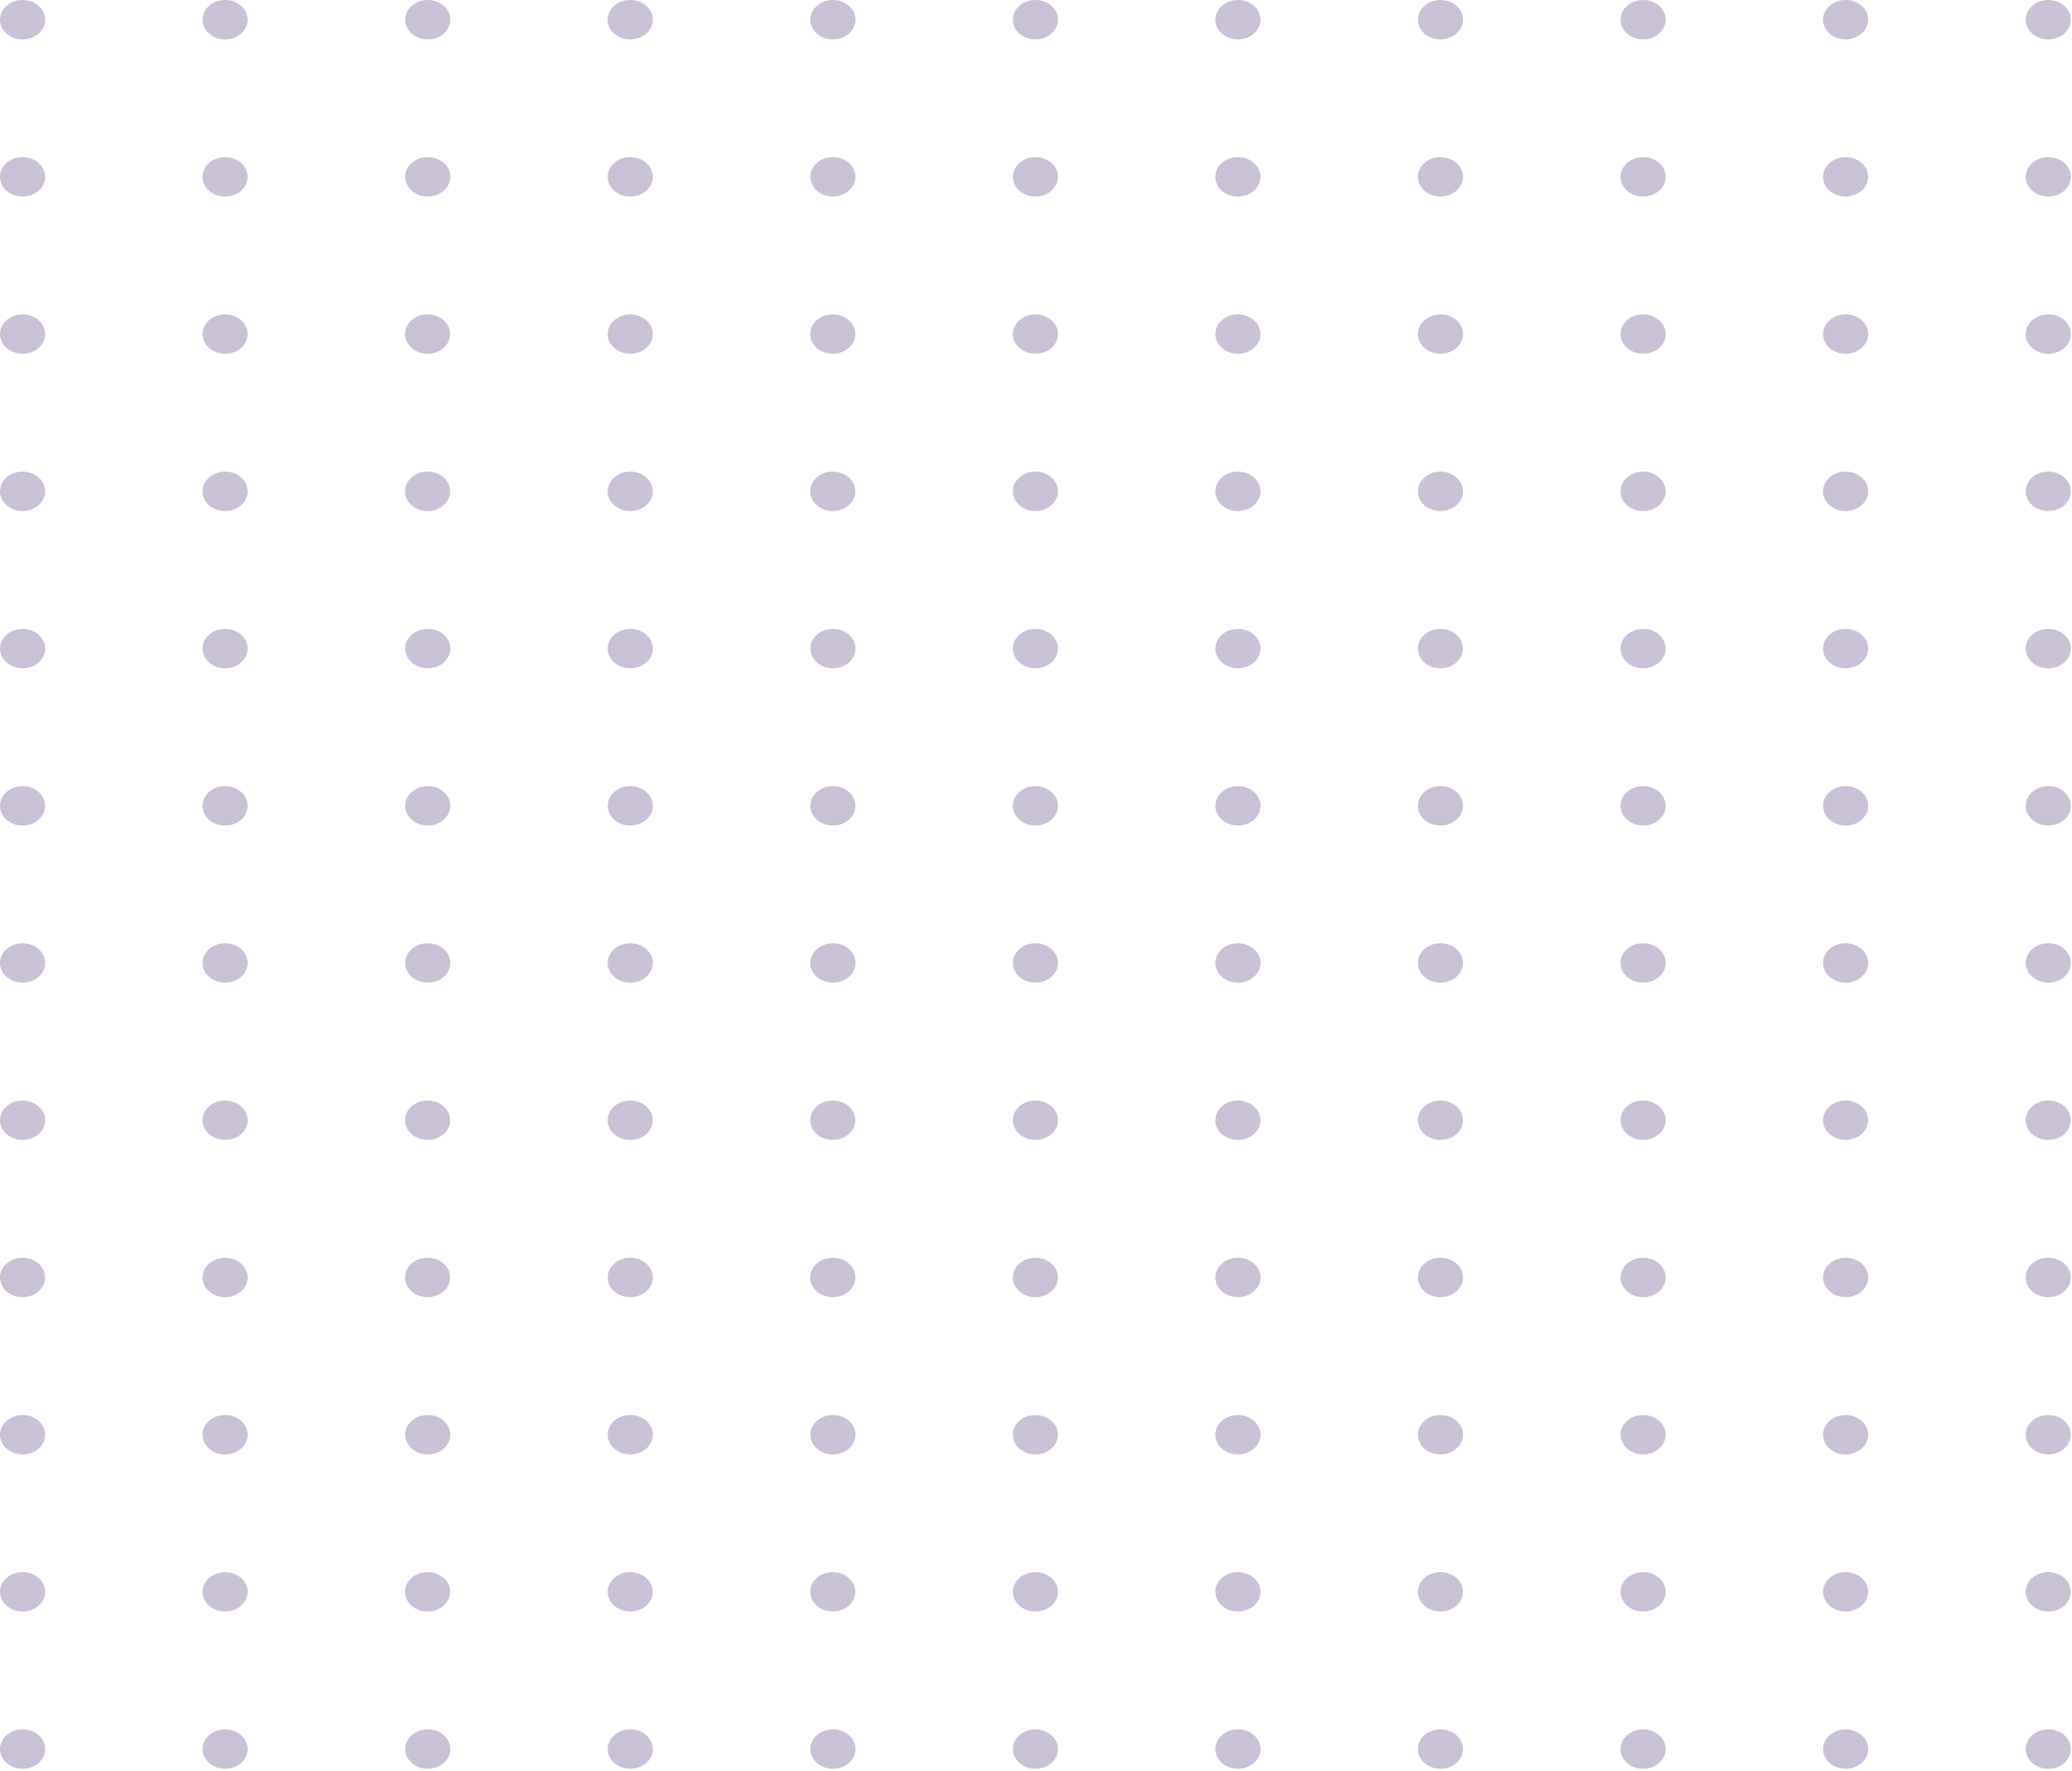 <svg width="179" height="153" viewBox="0 0 179 153" fill="none" xmlns="http://www.w3.org/2000/svg">
<g opacity="0.7">
<g opacity="0.7">
<path opacity="0.7" d="M1.95 3.405C3.027 3.405 3.9 2.643 3.9 1.703C3.9 0.762 3.027 0 1.95 0C0.873 0 1.52588e-05 0.762 1.52588e-05 1.703C1.52588e-05 2.643 0.873 3.405 1.95 3.405Z" fill="#614A89"/>
<path opacity="0.7" d="M19.445 3.405C20.522 3.405 21.395 2.643 21.395 1.703C21.395 0.762 20.522 0 19.445 0C18.368 0 17.495 0.762 17.495 1.703C17.495 2.643 18.368 3.405 19.445 3.405Z" fill="#614A89"/>
<path opacity="0.7" d="M36.953 3.405C38.03 3.405 38.903 2.643 38.903 1.703C38.903 0.762 38.03 0 36.953 0C35.876 0 35.003 0.762 35.003 1.703C35.003 2.643 35.876 3.405 36.953 3.405Z" fill="#614A89"/>
<path opacity="0.7" d="M54.447 3.405C55.524 3.405 56.397 2.643 56.397 1.703C56.397 0.762 55.524 0 54.447 0C53.37 0 52.497 0.762 52.497 1.703C52.497 2.643 53.37 3.405 54.447 3.405Z" fill="#614A89"/>
<path opacity="0.7" d="M71.956 3.405C73.032 3.405 73.906 2.643 73.906 1.703C73.906 0.762 73.032 0 71.956 0C70.879 0 70.005 0.762 70.005 1.703C70.005 2.643 70.879 3.405 71.956 3.405Z" fill="#614A89"/>
<path opacity="0.7" d="M91.4 1.703C91.4 2.639 90.523 3.405 89.45 3.405C88.378 3.405 87.5 2.651 87.5 1.703C87.5 0.766 88.378 0 89.45 0C90.523 0 91.4 0.754 91.4 1.703Z" fill="#614A89"/>
<path opacity="0.7" d="M106.944 3.405C108.021 3.405 108.894 2.643 108.894 1.703C108.894 0.762 108.021 0 106.944 0C105.867 0 104.994 0.762 104.994 1.703C104.994 2.643 105.867 3.405 106.944 3.405Z" fill="#614A89"/>
<path opacity="0.7" d="M126.389 1.703C126.389 2.639 125.512 3.405 124.439 3.405C123.367 3.405 122.489 2.651 122.489 1.703C122.489 0.766 123.367 0 124.439 0C125.525 0 126.389 0.754 126.389 1.703Z" fill="#614A89"/>
<path opacity="0.7" d="M141.947 3.405C143.024 3.405 143.897 2.643 143.897 1.703C143.897 0.762 143.024 0 141.947 0C140.87 0 139.997 0.762 139.997 1.703C139.997 2.643 140.87 3.405 141.947 3.405Z" fill="#614A89"/>
<path opacity="0.7" d="M161.391 1.703C161.391 2.639 160.514 3.405 159.441 3.405C158.369 3.405 157.491 2.651 157.491 1.703C157.491 0.766 158.369 0 159.441 0C160.528 0 161.391 0.754 161.391 1.703Z" fill="#614A89"/>
<path opacity="0.7" d="M176.95 3.405C178.027 3.405 178.9 2.643 178.9 1.703C178.9 0.762 178.027 0 176.95 0C175.873 0 175 0.762 175 1.703C175 2.643 175.873 3.405 176.95 3.405Z" fill="#614A89"/>
</g>
<g opacity="0.7">
<path opacity="0.7" d="M1.95 16.98C3.027 16.98 3.9 16.218 3.9 15.277C3.9 14.337 3.027 13.574 1.95 13.574C0.873 13.574 0 14.337 0 15.277C0 16.218 0.873 16.98 1.95 16.98Z" fill="#614A89"/>
<path opacity="0.7" d="M19.445 16.98C20.522 16.98 21.395 16.217 21.395 15.277C21.395 14.336 20.522 13.574 19.445 13.574C18.368 13.574 17.495 14.336 17.495 15.277C17.495 16.217 18.368 16.98 19.445 16.98Z" fill="#614A89"/>
<path opacity="0.7" d="M36.953 16.98C38.03 16.98 38.903 16.217 38.903 15.277C38.903 14.336 38.03 13.574 36.953 13.574C35.876 13.574 35.003 14.336 35.003 15.277C35.003 16.217 35.876 16.98 36.953 16.98Z" fill="#614A89"/>
<path opacity="0.7" d="M54.447 16.98C55.524 16.98 56.397 16.217 56.397 15.277C56.397 14.336 55.524 13.574 54.447 13.574C53.37 13.574 52.497 14.336 52.497 15.277C52.497 16.217 53.37 16.98 54.447 16.98Z" fill="#614A89"/>
<path opacity="0.7" d="M71.955 16.98C73.032 16.98 73.905 16.217 73.905 15.277C73.905 14.336 73.032 13.574 71.955 13.574C70.879 13.574 70.005 14.336 70.005 15.277C70.005 16.217 70.879 16.98 71.955 16.98Z" fill="#614A89"/>
<path opacity="0.7" d="M91.4 15.277C91.4 16.213 90.523 16.98 89.45 16.98C88.378 16.98 87.5 16.226 87.5 15.277C87.5 14.34 88.378 13.574 89.45 13.574C90.523 13.586 91.4 14.34 91.4 15.277Z" fill="#614A89"/>
<path opacity="0.7" d="M106.944 16.98C108.021 16.98 108.894 16.217 108.894 15.277C108.894 14.336 108.021 13.574 106.944 13.574C105.867 13.574 104.994 14.336 104.994 15.277C104.994 16.217 105.867 16.98 106.944 16.98Z" fill="#614A89"/>
<path opacity="0.7" d="M126.389 15.277C126.389 16.213 125.512 16.98 124.439 16.98C123.367 16.98 122.489 16.226 122.489 15.277C122.489 14.34 123.367 13.574 124.439 13.574C125.525 13.586 126.389 14.34 126.389 15.277Z" fill="#614A89"/>
<path opacity="0.7" d="M141.947 16.98C143.024 16.98 143.897 16.217 143.897 15.277C143.897 14.336 143.024 13.574 141.947 13.574C140.87 13.574 139.997 14.336 139.997 15.277C139.997 16.217 140.87 16.98 141.947 16.98Z" fill="#614A89"/>
<path opacity="0.7" d="M161.391 15.277C161.391 16.213 160.514 16.98 159.441 16.98C158.369 16.98 157.491 16.226 157.491 15.277C157.491 14.34 158.369 13.574 159.441 13.574C160.528 13.586 161.391 14.34 161.391 15.277Z" fill="#614A89"/>
<path opacity="0.7" d="M176.95 16.98C178.027 16.98 178.9 16.217 178.9 15.277C178.9 14.336 178.027 13.574 176.95 13.574C175.873 13.574 175 14.336 175 15.277C175 16.217 175.873 16.98 176.95 16.98Z" fill="#614A89"/>
</g>
<g opacity="0.7">
<path opacity="0.7" d="M3.9 28.863C3.9 29.8 3.023 30.566 1.95 30.566C0.878 30.566 0 29.8 0 28.863C0 27.927 0.864 27.16 1.95 27.16C3.023 27.172 3.9 27.927 3.9 28.863Z" fill="#614A89"/>
<path opacity="0.7" d="M21.395 28.863C21.395 29.8 20.531 30.566 19.445 30.566C18.372 30.566 17.495 29.8 17.495 28.863C17.495 27.927 18.372 27.16 19.445 27.16C20.531 27.172 21.395 27.927 21.395 28.863Z" fill="#614A89"/>
<path opacity="0.7" d="M38.889 28.863C38.889 29.8 38.011 30.566 36.939 30.566C35.866 30.566 34.989 29.8 34.989 28.863C34.989 27.927 35.852 27.16 36.939 27.16C38.025 27.172 38.889 27.927 38.889 28.863Z" fill="#614A89"/>
<path opacity="0.7" d="M56.397 28.863C56.397 29.8 55.534 30.566 54.447 30.566C53.375 30.566 52.497 29.8 52.497 28.863C52.497 27.927 53.375 27.16 54.447 27.16C55.52 27.172 56.397 27.927 56.397 28.863Z" fill="#614A89"/>
<path opacity="0.7" d="M73.892 28.863C73.892 29.8 73.014 30.566 71.942 30.566C70.869 30.566 69.992 29.8 69.992 28.863C69.992 27.927 70.855 27.16 71.942 27.16C73.028 27.172 73.892 27.927 73.892 28.863Z" fill="#614A89"/>
<path opacity="0.7" d="M91.4 28.863C91.4 29.8 90.523 30.566 89.45 30.566C88.378 30.566 87.5 29.8 87.5 28.863C87.5 27.927 88.378 27.16 89.45 27.16C90.523 27.172 91.4 27.927 91.4 28.863Z" fill="#614A89"/>
<path opacity="0.7" d="M108.894 28.863C108.894 29.8 108.017 30.566 106.944 30.566C105.872 30.566 104.994 29.8 104.994 28.863C104.994 27.927 105.858 27.16 106.944 27.16C108.017 27.172 108.894 27.927 108.894 28.863Z" fill="#614A89"/>
<path opacity="0.7" d="M126.389 28.863C126.389 29.8 125.512 30.566 124.439 30.566C123.366 30.566 122.489 29.8 122.489 28.863C122.489 27.927 123.366 27.16 124.439 27.16C125.525 27.172 126.389 27.927 126.389 28.863Z" fill="#614A89"/>
<path opacity="0.7" d="M143.897 28.863C143.897 29.8 143.02 30.566 141.947 30.566C140.875 30.566 139.997 29.8 139.997 28.863C139.997 27.927 140.861 27.16 141.947 27.16C143.02 27.172 143.897 27.927 143.897 28.863Z" fill="#614A89"/>
<path opacity="0.7" d="M161.391 28.863C161.391 29.8 160.514 30.566 159.441 30.566C158.369 30.566 157.491 29.8 157.491 28.863C157.491 27.927 158.369 27.16 159.441 27.16C160.528 27.172 161.391 27.927 161.391 28.863Z" fill="#614A89"/>
<path opacity="0.7" d="M178.9 28.863C178.9 29.8 178.036 30.566 176.95 30.566C175.863 30.566 175 29.8 175 28.863C175 27.927 175.863 27.16 176.95 27.16C178.036 27.16 178.9 27.927 178.9 28.863Z" fill="#614A89"/>
</g>
<g opacity="0.7">
<path opacity="0.7" d="M3.9 42.449C3.9 43.386 3.023 44.152 1.95 44.152C0.878 44.152 0 43.398 0 42.449C0 41.513 0.864 40.746 1.95 40.746C3.023 40.746 3.9 41.513 3.9 42.449Z" fill="#614A89"/>
<path opacity="0.7" d="M21.395 42.449C21.395 43.385 20.531 44.152 19.445 44.152C18.372 44.152 17.495 43.398 17.495 42.449C17.495 41.513 18.372 40.746 19.445 40.746C20.531 40.746 21.395 41.513 21.395 42.449Z" fill="#614A89"/>
<path opacity="0.7" d="M38.889 42.449C38.889 43.385 38.011 44.152 36.939 44.152C35.866 44.152 34.989 43.398 34.989 42.449C34.989 41.513 35.852 40.746 36.939 40.746C38.025 40.746 38.889 41.513 38.889 42.449Z" fill="#614A89"/>
<path opacity="0.7" d="M56.397 42.449C56.397 43.385 55.534 44.152 54.447 44.152C53.375 44.152 52.497 43.398 52.497 42.449C52.497 41.513 53.375 40.746 54.447 40.746C55.52 40.746 56.397 41.513 56.397 42.449Z" fill="#614A89"/>
<path opacity="0.7" d="M73.892 42.449C73.892 43.385 73.014 44.152 71.942 44.152C70.869 44.152 69.992 43.398 69.992 42.449C69.992 41.513 70.855 40.746 71.942 40.746C73.028 40.746 73.892 41.513 73.892 42.449Z" fill="#614A89"/>
<path opacity="0.7" d="M91.4 42.449C91.4 43.385 90.523 44.152 89.45 44.152C88.378 44.152 87.5 43.398 87.5 42.449C87.5 41.513 88.378 40.746 89.45 40.746C90.523 40.746 91.4 41.513 91.4 42.449Z" fill="#614A89"/>
<path opacity="0.7" d="M108.894 42.449C108.894 43.385 108.017 44.152 106.944 44.152C105.872 44.152 104.994 43.398 104.994 42.449C104.994 41.513 105.858 40.746 106.944 40.746C108.017 40.746 108.894 41.513 108.894 42.449Z" fill="#614A89"/>
<path opacity="0.7" d="M126.389 42.449C126.389 43.385 125.512 44.152 124.439 44.152C123.366 44.152 122.489 43.398 122.489 42.449C122.489 41.513 123.366 40.746 124.439 40.746C125.525 40.746 126.389 41.513 126.389 42.449Z" fill="#614A89"/>
<path opacity="0.7" d="M143.897 42.449C143.897 43.385 143.02 44.152 141.947 44.152C140.875 44.152 139.997 43.398 139.997 42.449C139.997 41.513 140.861 40.746 141.947 40.746C143.02 40.746 143.897 41.513 143.897 42.449Z" fill="#614A89"/>
<path opacity="0.7" d="M161.391 42.449C161.391 43.385 160.514 44.152 159.441 44.152C158.369 44.152 157.491 43.398 157.491 42.449C157.491 41.513 158.369 40.746 159.441 40.746C160.528 40.746 161.391 41.513 161.391 42.449Z" fill="#614A89"/>
<path opacity="0.7" d="M178.9 42.449C178.9 43.385 178.036 44.152 176.95 44.152C175.863 44.152 175 43.398 175 42.449C175 41.513 175.863 40.746 176.95 40.746C178.036 40.746 178.9 41.513 178.9 42.449Z" fill="#614A89"/>
</g>
<g opacity="0.7">
<path opacity="0.7" d="M1.95 57.739C3.027 57.739 3.9 56.977 3.9 56.036C3.9 55.096 3.027 54.334 1.95 54.334C0.873 54.334 0 55.096 0 56.036C0 56.977 0.873 57.739 1.95 57.739Z" fill="#614A89"/>
<path opacity="0.7" d="M19.445 57.739C20.522 57.739 21.395 56.976 21.395 56.036C21.395 55.095 20.522 54.333 19.445 54.333C18.368 54.333 17.495 55.095 17.495 56.036C17.495 56.976 18.368 57.739 19.445 57.739Z" fill="#614A89"/>
<path opacity="0.7" d="M36.953 57.739C38.03 57.739 38.903 56.976 38.903 56.036C38.903 55.095 38.03 54.333 36.953 54.333C35.876 54.333 35.003 55.095 35.003 56.036C35.003 56.976 35.876 57.739 36.953 57.739Z" fill="#614A89"/>
<path opacity="0.7" d="M54.447 57.739C55.524 57.739 56.397 56.976 56.397 56.036C56.397 55.095 55.524 54.333 54.447 54.333C53.37 54.333 52.497 55.095 52.497 56.036C52.497 56.976 53.37 57.739 54.447 57.739Z" fill="#614A89"/>
<path opacity="0.7" d="M71.955 57.739C73.032 57.739 73.905 56.976 73.905 56.036C73.905 55.095 73.032 54.333 71.955 54.333C70.879 54.333 70.005 55.095 70.005 56.036C70.005 56.976 70.879 57.739 71.955 57.739Z" fill="#614A89"/>
<path opacity="0.7" d="M91.4 56.036C91.4 56.972 90.523 57.739 89.45 57.739C88.378 57.739 87.5 56.984 87.5 56.036C87.5 55.087 88.378 54.333 89.45 54.333C90.523 54.333 91.4 55.099 91.4 56.036Z" fill="#614A89"/>
<path opacity="0.7" d="M106.944 57.739C108.021 57.739 108.894 56.976 108.894 56.036C108.894 55.095 108.021 54.333 106.944 54.333C105.867 54.333 104.994 55.095 104.994 56.036C104.994 56.976 105.867 57.739 106.944 57.739Z" fill="#614A89"/>
<path opacity="0.7" d="M126.389 56.036C126.389 56.972 125.512 57.739 124.439 57.739C123.366 57.739 122.489 56.984 122.489 56.036C122.489 55.087 123.366 54.333 124.439 54.333C125.525 54.333 126.389 55.099 126.389 56.036Z" fill="#614A89"/>
<path opacity="0.7" d="M141.947 57.739C143.024 57.739 143.897 56.976 143.897 56.036C143.897 55.095 143.024 54.333 141.947 54.333C140.87 54.333 139.997 55.095 139.997 56.036C139.997 56.976 140.87 57.739 141.947 57.739Z" fill="#614A89"/>
<path opacity="0.7" d="M161.391 56.036C161.391 56.972 160.514 57.739 159.441 57.739C158.369 57.739 157.491 56.984 157.491 56.036C157.491 55.087 158.369 54.333 159.441 54.333C160.528 54.333 161.391 55.099 161.391 56.036Z" fill="#614A89"/>
<path opacity="0.7" d="M176.95 57.739C178.027 57.739 178.9 56.976 178.9 56.036C178.9 55.095 178.027 54.333 176.95 54.333C175.873 54.333 175 55.095 175 56.036C175 56.976 175.873 57.739 176.95 57.739Z" fill="#614A89"/>
</g>
<g opacity="0.7">
<path opacity="0.7" d="M1.95 71.325C3.027 71.325 3.9 70.563 3.9 69.622C3.9 68.682 3.027 67.919 1.95 67.919C0.873 67.919 0 68.682 0 69.622C0 70.563 0.873 71.325 1.95 71.325Z" fill="#614A89"/>
<path opacity="0.7" d="M19.445 71.325C20.522 71.325 21.395 70.562 21.395 69.622C21.395 68.681 20.522 67.919 19.445 67.919C18.368 67.919 17.495 68.681 17.495 69.622C17.495 70.562 18.368 71.325 19.445 71.325Z" fill="#614A89"/>
<path opacity="0.7" d="M36.953 71.325C38.03 71.325 38.903 70.562 38.903 69.622C38.903 68.681 38.03 67.919 36.953 67.919C35.876 67.919 35.003 68.681 35.003 69.622C35.003 70.562 35.876 71.325 36.953 71.325Z" fill="#614A89"/>
<path opacity="0.7" d="M54.447 71.325C55.524 71.325 56.397 70.562 56.397 69.622C56.397 68.681 55.524 67.919 54.447 67.919C53.37 67.919 52.497 68.681 52.497 69.622C52.497 70.562 53.37 71.325 54.447 71.325Z" fill="#614A89"/>
<path opacity="0.7" d="M71.955 71.325C73.032 71.325 73.905 70.562 73.905 69.622C73.905 68.681 73.032 67.919 71.955 67.919C70.879 67.919 70.005 68.681 70.005 69.622C70.005 70.562 70.879 71.325 71.955 71.325Z" fill="#614A89"/>
<path opacity="0.7" d="M91.4 69.622C91.4 70.558 90.523 71.325 89.45 71.325C88.378 71.325 87.5 70.558 87.5 69.622C87.5 68.685 88.378 67.919 89.45 67.919C90.523 67.919 91.4 68.673 91.4 69.622Z" fill="#614A89"/>
<path opacity="0.7" d="M106.944 71.325C108.021 71.325 108.894 70.562 108.894 69.622C108.894 68.681 108.021 67.919 106.944 67.919C105.867 67.919 104.994 68.681 104.994 69.622C104.994 70.562 105.867 71.325 106.944 71.325Z" fill="#614A89"/>
<path opacity="0.7" d="M126.389 69.622C126.389 70.558 125.512 71.325 124.439 71.325C123.366 71.325 122.489 70.558 122.489 69.622C122.489 68.685 123.366 67.919 124.439 67.919C125.525 67.919 126.389 68.673 126.389 69.622Z" fill="#614A89"/>
<path opacity="0.7" d="M141.947 71.325C143.024 71.325 143.897 70.562 143.897 69.622C143.897 68.681 143.024 67.919 141.947 67.919C140.87 67.919 139.997 68.681 139.997 69.622C139.997 70.562 140.87 71.325 141.947 71.325Z" fill="#614A89"/>
<path opacity="0.7" d="M161.391 69.622C161.391 70.558 160.514 71.325 159.441 71.325C158.369 71.325 157.491 70.558 157.491 69.622C157.491 68.685 158.369 67.919 159.441 67.919C160.528 67.919 161.391 68.673 161.391 69.622Z" fill="#614A89"/>
<path opacity="0.7" d="M176.95 71.325C178.027 71.325 178.9 70.562 178.9 69.622C178.9 68.681 178.027 67.919 176.95 67.919C175.873 67.919 175 68.681 175 69.622C175 70.562 175.873 71.325 176.95 71.325Z" fill="#614A89"/>
</g>
<g opacity="0.7">
<path opacity="0.7" d="M1.95 84.899C3.027 84.899 3.9 84.137 3.9 83.196C3.9 82.256 3.027 81.493 1.95 81.493C0.873 81.493 0 82.256 0 83.196C0 84.137 0.873 84.899 1.95 84.899Z" fill="#614A89"/>
<path opacity="0.7" d="M19.445 84.899C20.522 84.899 21.395 84.137 21.395 83.196C21.395 82.256 20.522 81.493 19.445 81.493C18.368 81.493 17.495 82.256 17.495 83.196C17.495 84.137 18.368 84.899 19.445 84.899Z" fill="#614A89"/>
<path opacity="0.7" d="M36.953 84.899C38.03 84.899 38.903 84.137 38.903 83.196C38.903 82.256 38.03 81.493 36.953 81.493C35.876 81.493 35.003 82.256 35.003 83.196C35.003 84.137 35.876 84.899 36.953 84.899Z" fill="#614A89"/>
<path opacity="0.7" d="M54.447 84.899C55.524 84.899 56.397 84.137 56.397 83.196C56.397 82.256 55.524 81.493 54.447 81.493C53.37 81.493 52.497 82.256 52.497 83.196C52.497 84.137 53.37 84.899 54.447 84.899Z" fill="#614A89"/>
<path opacity="0.7" d="M71.955 84.899C73.032 84.899 73.905 84.137 73.905 83.196C73.905 82.256 73.032 81.493 71.955 81.493C70.879 81.493 70.005 82.256 70.005 83.196C70.005 84.137 70.879 84.899 71.955 84.899Z" fill="#614A89"/>
<path opacity="0.7" d="M91.4 83.196C91.4 84.133 90.523 84.899 89.45 84.899C88.378 84.899 87.5 84.145 87.5 83.196C87.5 82.248 88.378 81.493 89.45 81.493C90.523 81.506 91.4 82.26 91.4 83.196Z" fill="#614A89"/>
<path opacity="0.7" d="M106.944 84.899C108.021 84.899 108.894 84.137 108.894 83.196C108.894 82.256 108.021 81.493 106.944 81.493C105.867 81.493 104.994 82.256 104.994 83.196C104.994 84.137 105.867 84.899 106.944 84.899Z" fill="#614A89"/>
<path opacity="0.7" d="M126.389 83.196C126.389 84.133 125.512 84.899 124.439 84.899C123.366 84.899 122.489 84.145 122.489 83.196C122.489 82.248 123.366 81.493 124.439 81.493C125.525 81.506 126.389 82.26 126.389 83.196Z" fill="#614A89"/>
<path opacity="0.7" d="M141.947 84.899C143.024 84.899 143.897 84.137 143.897 83.196C143.897 82.256 143.024 81.493 141.947 81.493C140.87 81.493 139.997 82.256 139.997 83.196C139.997 84.137 140.87 84.899 141.947 84.899Z" fill="#614A89"/>
<path opacity="0.7" d="M161.391 83.196C161.391 84.133 160.514 84.899 159.441 84.899C158.369 84.899 157.491 84.145 157.491 83.196C157.491 82.248 158.369 81.493 159.441 81.493C160.528 81.506 161.391 82.26 161.391 83.196Z" fill="#614A89"/>
<path opacity="0.7" d="M176.95 84.899C178.027 84.899 178.9 84.137 178.9 83.196C178.9 82.256 178.027 81.493 176.95 81.493C175.873 81.493 175 82.256 175 83.196C175 84.137 175.873 84.899 176.95 84.899Z" fill="#614A89"/>
</g>
<g opacity="0.7">
<path opacity="0.7" d="M3.9 96.783C3.9 97.719 3.023 98.486 1.95 98.486C0.878 98.486 0 97.732 0 96.783C0 95.846 0.864 95.08 1.95 95.08C3.023 95.092 3.9 95.846 3.9 96.783Z" fill="#614A89"/>
<path opacity="0.7" d="M21.395 96.782C21.395 97.719 20.531 98.485 19.445 98.485C18.372 98.485 17.495 97.731 17.495 96.782C17.495 95.846 18.372 95.08 19.445 95.08C20.531 95.092 21.395 95.846 21.395 96.782Z" fill="#614A89"/>
<path opacity="0.7" d="M38.889 96.782C38.889 97.719 38.011 98.485 36.939 98.485C35.866 98.485 34.989 97.731 34.989 96.782C34.989 95.846 35.852 95.08 36.939 95.08C38.025 95.092 38.889 95.846 38.889 96.782Z" fill="#614A89"/>
<path opacity="0.7" d="M56.397 96.782C56.397 97.719 55.534 98.485 54.447 98.485C53.375 98.485 52.497 97.731 52.497 96.782C52.497 95.846 53.375 95.08 54.447 95.08C55.52 95.092 56.397 95.846 56.397 96.782Z" fill="#614A89"/>
<path opacity="0.7" d="M73.892 96.782C73.892 97.719 73.014 98.485 71.942 98.485C70.869 98.485 69.992 97.731 69.992 96.782C69.992 95.846 70.855 95.08 71.942 95.08C73.028 95.092 73.892 95.846 73.892 96.782Z" fill="#614A89"/>
<path opacity="0.7" d="M91.4 96.782C91.4 97.719 90.523 98.485 89.45 98.485C88.378 98.485 87.5 97.731 87.5 96.782C87.5 95.846 88.378 95.08 89.45 95.08C90.523 95.092 91.4 95.846 91.4 96.782Z" fill="#614A89"/>
<path opacity="0.7" d="M108.894 96.782C108.894 97.719 108.017 98.485 106.944 98.485C105.872 98.485 104.994 97.731 104.994 96.782C104.994 95.846 105.858 95.08 106.944 95.08C108.017 95.092 108.894 95.846 108.894 96.782Z" fill="#614A89"/>
<path opacity="0.7" d="M126.389 96.782C126.389 97.719 125.512 98.485 124.439 98.485C123.366 98.485 122.489 97.731 122.489 96.782C122.489 95.846 123.366 95.08 124.439 95.08C125.525 95.092 126.389 95.846 126.389 96.782Z" fill="#614A89"/>
<path opacity="0.7" d="M143.897 96.782C143.897 97.719 143.02 98.485 141.947 98.485C140.875 98.485 139.997 97.731 139.997 96.782C139.997 95.846 140.861 95.08 141.947 95.08C143.02 95.092 143.897 95.846 143.897 96.782Z" fill="#614A89"/>
<path opacity="0.7" d="M161.391 96.782C161.391 97.719 160.514 98.485 159.441 98.485C158.369 98.485 157.491 97.731 157.491 96.782C157.491 95.846 158.369 95.08 159.441 95.08C160.528 95.092 161.391 95.846 161.391 96.782Z" fill="#614A89"/>
<path opacity="0.7" d="M178.9 96.782C178.9 97.719 178.036 98.485 176.95 98.485C175.863 98.485 175 97.731 175 96.782C175 95.846 175.863 95.08 176.95 95.08C178.036 95.08 178.9 95.846 178.9 96.782Z" fill="#614A89"/>
</g>
<g opacity="0.7">
<path opacity="0.7" d="M3.9 110.369C3.9 111.306 3.023 112.072 1.95 112.072C0.878 112.072 0 111.318 0 110.369C0 109.433 0.864 108.666 1.95 108.666C3.023 108.666 3.9 109.433 3.9 110.369Z" fill="#614A89"/>
<path opacity="0.7" d="M21.395 110.369C21.395 111.305 20.531 112.072 19.445 112.072C18.372 112.072 17.495 111.317 17.495 110.369C17.495 109.432 18.372 108.666 19.445 108.666C20.531 108.666 21.395 109.432 21.395 110.369Z" fill="#614A89"/>
<path opacity="0.7" d="M38.889 110.369C38.889 111.305 38.011 112.072 36.939 112.072C35.866 112.072 34.989 111.317 34.989 110.369C34.989 109.432 35.852 108.666 36.939 108.666C38.025 108.666 38.889 109.432 38.889 110.369Z" fill="#614A89"/>
<path opacity="0.7" d="M56.397 110.369C56.397 111.305 55.534 112.072 54.447 112.072C53.375 112.072 52.497 111.317 52.497 110.369C52.497 109.432 53.375 108.666 54.447 108.666C55.52 108.666 56.397 109.432 56.397 110.369Z" fill="#614A89"/>
<path opacity="0.7" d="M73.892 110.369C73.892 111.305 73.014 112.072 71.942 112.072C70.869 112.072 69.992 111.317 69.992 110.369C69.992 109.432 70.855 108.666 71.942 108.666C73.028 108.666 73.892 109.432 73.892 110.369Z" fill="#614A89"/>
<path opacity="0.7" d="M91.4 110.369C91.4 111.305 90.523 112.072 89.45 112.072C88.378 112.072 87.5 111.317 87.5 110.369C87.5 109.432 88.378 108.666 89.45 108.666C90.523 108.666 91.4 109.432 91.4 110.369Z" fill="#614A89"/>
<path opacity="0.7" d="M108.894 110.369C108.894 111.305 108.017 112.072 106.944 112.072C105.872 112.072 104.994 111.317 104.994 110.369C104.994 109.432 105.858 108.666 106.944 108.666C108.017 108.666 108.894 109.432 108.894 110.369Z" fill="#614A89"/>
<path opacity="0.7" d="M126.389 110.369C126.389 111.305 125.512 112.072 124.439 112.072C123.366 112.072 122.489 111.317 122.489 110.369C122.489 109.432 123.366 108.666 124.439 108.666C125.525 108.666 126.389 109.432 126.389 110.369Z" fill="#614A89"/>
<path opacity="0.7" d="M143.897 110.369C143.897 111.305 143.02 112.072 141.947 112.072C140.875 112.072 139.997 111.317 139.997 110.369C139.997 109.432 140.861 108.666 141.947 108.666C143.02 108.666 143.897 109.432 143.897 110.369Z" fill="#614A89"/>
<path opacity="0.7" d="M161.391 110.369C161.391 111.305 160.514 112.072 159.441 112.072C158.369 112.072 157.491 111.317 157.491 110.369C157.491 109.432 158.369 108.666 159.441 108.666C160.528 108.666 161.391 109.432 161.391 110.369Z" fill="#614A89"/>
<path opacity="0.7" d="M178.9 110.369C178.9 111.305 178.036 112.072 176.95 112.072C175.863 112.072 175 111.317 175 110.369C175 109.432 175.863 108.666 176.95 108.666C178.036 108.666 178.9 109.432 178.9 110.369Z" fill="#614A89"/>
</g>
<g opacity="0.7">
<path opacity="0.7" d="M1.95 125.659C3.027 125.659 3.9 124.896 3.9 123.956C3.9 123.015 3.027 122.252 1.95 122.252C0.873 122.252 0 123.015 0 123.956C0 124.896 0.873 125.659 1.95 125.659Z" fill="#614A89"/>
<path opacity="0.7" d="M19.445 125.657C20.522 125.657 21.395 124.895 21.395 123.955C21.395 123.014 20.522 122.252 19.445 122.252C18.368 122.252 17.495 123.014 17.495 123.955C17.495 124.895 18.368 125.657 19.445 125.657Z" fill="#614A89"/>
<path opacity="0.7" d="M36.953 125.657C38.03 125.657 38.903 124.895 38.903 123.955C38.903 123.014 38.03 122.252 36.953 122.252C35.876 122.252 35.003 123.014 35.003 123.955C35.003 124.895 35.876 125.657 36.953 125.657Z" fill="#614A89"/>
<path opacity="0.7" d="M54.447 125.657C55.524 125.657 56.397 124.895 56.397 123.955C56.397 123.014 55.524 122.252 54.447 122.252C53.37 122.252 52.497 123.014 52.497 123.955C52.497 124.895 53.37 125.657 54.447 125.657Z" fill="#614A89"/>
<path opacity="0.7" d="M71.955 125.657C73.032 125.657 73.905 124.895 73.905 123.955C73.905 123.014 73.032 122.252 71.955 122.252C70.879 122.252 70.005 123.014 70.005 123.955C70.005 124.895 70.879 125.657 71.955 125.657Z" fill="#614A89"/>
<path opacity="0.7" d="M91.4 123.955C91.4 124.891 90.523 125.657 89.45 125.657C88.378 125.657 87.5 124.903 87.5 123.955C87.5 123.006 88.378 122.252 89.45 122.252C90.523 122.252 91.4 123.018 91.4 123.955Z" fill="#614A89"/>
<path opacity="0.7" d="M106.944 125.657C108.021 125.657 108.894 124.895 108.894 123.955C108.894 123.014 108.021 122.252 106.944 122.252C105.867 122.252 104.994 123.014 104.994 123.955C104.994 124.895 105.867 125.657 106.944 125.657Z" fill="#614A89"/>
<path opacity="0.7" d="M126.389 123.955C126.389 124.891 125.512 125.657 124.439 125.657C123.366 125.657 122.489 124.903 122.489 123.955C122.489 123.006 123.366 122.252 124.439 122.252C125.525 122.252 126.389 123.018 126.389 123.955Z" fill="#614A89"/>
<path opacity="0.7" d="M141.947 125.657C143.024 125.657 143.897 124.895 143.897 123.955C143.897 123.014 143.024 122.252 141.947 122.252C140.87 122.252 139.997 123.014 139.997 123.955C139.997 124.895 140.87 125.657 141.947 125.657Z" fill="#614A89"/>
<path opacity="0.7" d="M161.391 123.955C161.391 124.891 160.514 125.657 159.441 125.657C158.369 125.657 157.491 124.903 157.491 123.955C157.491 123.006 158.369 122.252 159.441 122.252C160.528 122.252 161.391 123.018 161.391 123.955Z" fill="#614A89"/>
<path opacity="0.7" d="M176.95 125.657C178.027 125.657 178.9 124.895 178.9 123.955C178.9 123.014 178.027 122.252 176.95 122.252C175.873 122.252 175 123.014 175 123.955C175 124.895 175.873 125.657 176.95 125.657Z" fill="#614A89"/>
</g>
<g opacity="0.7">
<path opacity="0.7" d="M3.9 137.529C3.9 138.466 3.023 139.232 1.95 139.232C0.878 139.232 0 138.466 0 137.529C0 136.592 0.864 135.826 1.95 135.826C3.023 135.838 3.9 136.592 3.9 137.529Z" fill="#614A89"/>
<path opacity="0.7" d="M21.395 137.529C21.395 138.465 20.531 139.232 19.445 139.232C18.372 139.232 17.495 138.465 17.495 137.529C17.495 136.592 18.372 135.826 19.445 135.826C20.531 135.838 21.395 136.592 21.395 137.529Z" fill="#614A89"/>
<path opacity="0.7" d="M38.889 137.529C38.889 138.465 38.011 139.232 36.939 139.232C35.866 139.232 34.989 138.465 34.989 137.529C34.989 136.592 35.852 135.826 36.939 135.826C38.025 135.838 38.889 136.592 38.889 137.529Z" fill="#614A89"/>
<path opacity="0.7" d="M56.397 137.529C56.397 138.465 55.534 139.232 54.447 139.232C53.375 139.232 52.497 138.465 52.497 137.529C52.497 136.592 53.375 135.826 54.447 135.826C55.52 135.838 56.397 136.592 56.397 137.529Z" fill="#614A89"/>
<path opacity="0.7" d="M73.892 137.529C73.892 138.465 73.014 139.232 71.942 139.232C70.869 139.232 69.992 138.465 69.992 137.529C69.992 136.592 70.855 135.826 71.942 135.826C73.028 135.838 73.892 136.592 73.892 137.529Z" fill="#614A89"/>
<path opacity="0.7" d="M91.4 137.529C91.4 138.465 90.523 139.232 89.45 139.232C88.378 139.232 87.5 138.465 87.5 137.529C87.5 136.592 88.378 135.826 89.45 135.826C90.523 135.838 91.4 136.592 91.4 137.529Z" fill="#614A89"/>
<path opacity="0.7" d="M108.894 137.529C108.894 138.465 108.017 139.232 106.944 139.232C105.872 139.232 104.994 138.465 104.994 137.529C104.994 136.592 105.858 135.826 106.944 135.826C108.017 135.838 108.894 136.592 108.894 137.529Z" fill="#614A89"/>
<path opacity="0.7" d="M126.389 137.529C126.389 138.465 125.512 139.232 124.439 139.232C123.366 139.232 122.489 138.465 122.489 137.529C122.489 136.592 123.366 135.826 124.439 135.826C125.525 135.838 126.389 136.592 126.389 137.529Z" fill="#614A89"/>
<path opacity="0.7" d="M143.897 137.529C143.897 138.465 143.02 139.232 141.947 139.232C140.875 139.232 139.997 138.465 139.997 137.529C139.997 136.592 140.861 135.826 141.947 135.826C143.02 135.838 143.897 136.592 143.897 137.529Z" fill="#614A89"/>
<path opacity="0.7" d="M161.391 137.529C161.391 138.465 160.514 139.232 159.441 139.232C158.369 139.232 157.491 138.465 157.491 137.529C157.491 136.592 158.369 135.826 159.441 135.826C160.528 135.838 161.391 136.592 161.391 137.529Z" fill="#614A89"/>
<path opacity="0.7" d="M178.9 137.529C178.9 138.465 178.036 139.232 176.95 139.232C175.863 139.232 175 138.465 175 137.529C175 136.592 175.863 135.826 176.95 135.826C178.036 135.826 178.9 136.592 178.9 137.529Z" fill="#614A89"/>
</g>
<g opacity="0.7">
<path opacity="0.7" d="M1.95 152.818C3.027 152.818 3.9 152.056 3.9 151.115C3.9 150.175 3.027 149.413 1.95 149.413C0.873 149.413 0 150.175 0 151.115C0 152.056 0.873 152.818 1.95 152.818Z" fill="#614A89"/>
<path opacity="0.7" d="M19.445 152.818C20.522 152.818 21.395 152.056 21.395 151.115C21.395 150.175 20.522 149.413 19.445 149.413C18.368 149.413 17.495 150.175 17.495 151.115C17.495 152.056 18.368 152.818 19.445 152.818Z" fill="#614A89"/>
<path opacity="0.7" d="M36.953 152.818C38.03 152.818 38.903 152.056 38.903 151.115C38.903 150.175 38.03 149.413 36.953 149.413C35.876 149.413 35.003 150.175 35.003 151.115C35.003 152.056 35.876 152.818 36.953 152.818Z" fill="#614A89"/>
<path opacity="0.7" d="M54.447 152.818C55.524 152.818 56.397 152.056 56.397 151.115C56.397 150.175 55.524 149.413 54.447 149.413C53.37 149.413 52.497 150.175 52.497 151.115C52.497 152.056 53.37 152.818 54.447 152.818Z" fill="#614A89"/>
<path opacity="0.7" d="M71.955 152.818C73.032 152.818 73.905 152.056 73.905 151.115C73.905 150.175 73.032 149.413 71.955 149.413C70.879 149.413 70.005 150.175 70.005 151.115C70.005 152.056 70.879 152.818 71.955 152.818Z" fill="#614A89"/>
<path opacity="0.7" d="M91.4 151.115C91.4 152.052 90.523 152.818 89.45 152.818C88.378 152.818 87.5 152.052 87.5 151.115C87.5 150.179 88.378 149.413 89.45 149.413C90.523 149.425 91.4 150.179 91.4 151.115Z" fill="#614A89"/>
<path opacity="0.7" d="M106.944 152.818C108.021 152.818 108.894 152.056 108.894 151.115C108.894 150.175 108.021 149.413 106.944 149.413C105.867 149.413 104.994 150.175 104.994 151.115C104.994 152.056 105.867 152.818 106.944 152.818Z" fill="#614A89"/>
<path opacity="0.7" d="M126.389 151.115C126.389 152.052 125.512 152.818 124.439 152.818C123.366 152.818 122.489 152.052 122.489 151.115C122.489 150.179 123.366 149.413 124.439 149.413C125.525 149.425 126.389 150.179 126.389 151.115Z" fill="#614A89"/>
<path opacity="0.7" d="M141.947 152.818C143.024 152.818 143.897 152.056 143.897 151.115C143.897 150.175 143.024 149.413 141.947 149.413C140.87 149.413 139.997 150.175 139.997 151.115C139.997 152.056 140.87 152.818 141.947 152.818Z" fill="#614A89"/>
<path opacity="0.7" d="M161.391 151.115C161.391 152.052 160.514 152.818 159.441 152.818C158.369 152.818 157.491 152.052 157.491 151.115C157.491 150.179 158.369 149.413 159.441 149.413C160.528 149.425 161.391 150.179 161.391 151.115Z" fill="#614A89"/>
<path opacity="0.7" d="M176.95 152.818C178.027 152.818 178.9 152.056 178.9 151.115C178.9 150.175 178.027 149.413 176.95 149.413C175.873 149.413 175 150.175 175 151.115C175 152.056 175.873 152.818 176.95 152.818Z" fill="#614A89"/>
</g>
</g>
</svg>

